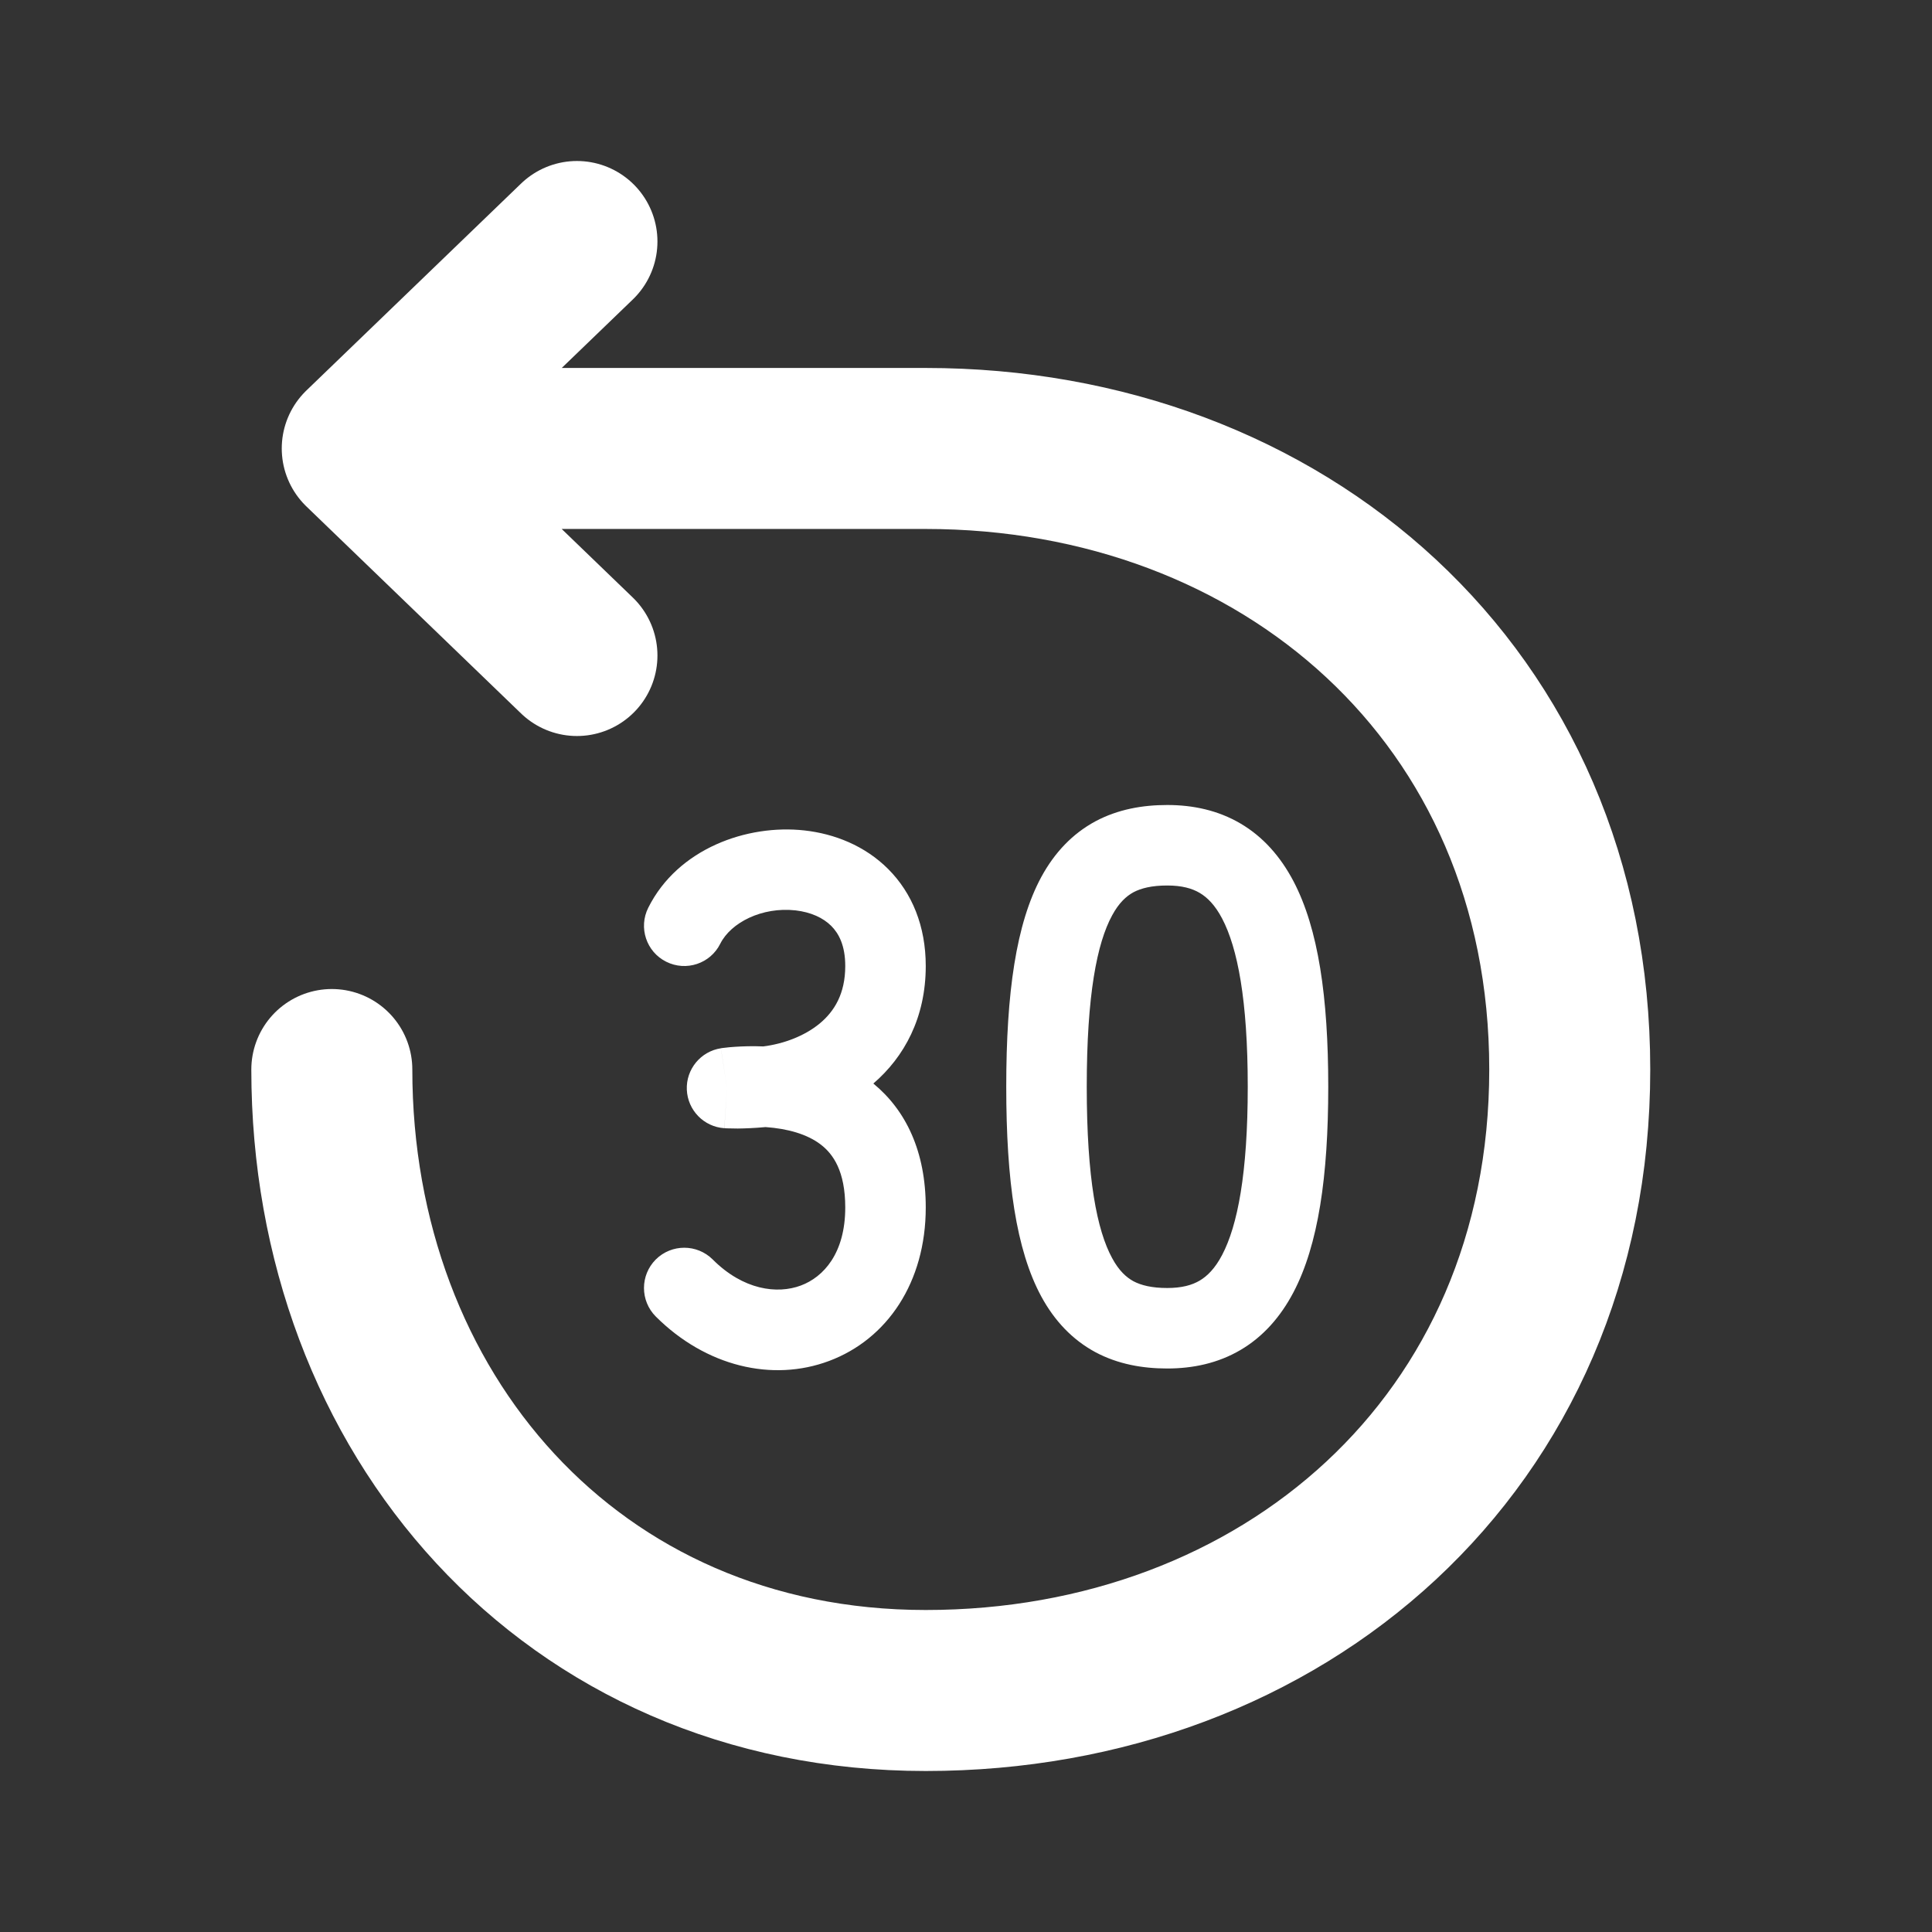 <svg width="24" height="24" viewBox="0 0 24 24" fill="none" xmlns="http://www.w3.org/2000/svg">
<rect x="0" y="0" width="24" height="24" fill="#333333" stroke="none"/>
<path d="M4.122 13.286C4.122 17.546 7.082 21 11.5 21C15.918 21 19.5 17.942 19.5 13.286C19.5 8.63 15.918 5.571 11.5 5.571L4.5 5.571M4.5 5.571L7.167 3M4.5 5.571L7.167 8.143" stroke="white" stroke-width="2" stroke-linecap="round" stroke-linejoin="round"/>
<path fill-rule="evenodd" clip-rule="evenodd" d="M13.815 11.372C13.628 11.715 13.5 12.356 13.5 13.5C13.5 14.644 13.628 15.285 13.815 15.628C13.9 15.786 13.991 15.867 14.08 15.916C14.175 15.966 14.306 16 14.5 16C14.682 16 14.808 15.964 14.903 15.908C14.996 15.853 15.093 15.759 15.182 15.589C15.373 15.225 15.5 14.578 15.5 13.5C15.5 12.422 15.373 11.775 15.182 11.411C15.093 11.241 14.996 11.147 14.903 11.092C14.808 11.036 14.682 11 14.5 11C14.306 11 14.175 11.034 14.08 11.084C13.991 11.133 13.9 11.214 13.815 11.372ZM13.607 10.203C13.888 10.053 14.194 10 14.5 10C14.818 10 15.129 10.065 15.41 10.23C15.691 10.395 15.907 10.641 16.068 10.947C16.377 11.536 16.5 12.388 16.5 13.5C16.5 14.612 16.377 15.464 16.068 16.053C15.907 16.359 15.691 16.605 15.41 16.77C15.129 16.935 14.818 17 14.5 17C14.194 17 13.888 16.947 13.607 16.797C13.322 16.643 13.1 16.409 12.935 16.105C12.622 15.526 12.5 14.666 12.5 13.5C12.5 12.334 12.622 11.474 12.935 10.895C13.1 10.591 13.322 10.357 13.607 10.203ZM9.882 11.309C9.467 11.263 9.079 11.46 8.947 11.724C8.824 11.971 8.523 12.071 8.276 11.947C8.029 11.824 7.929 11.523 8.053 11.276C8.421 10.54 9.283 10.237 9.993 10.316C10.363 10.357 10.742 10.504 11.033 10.795C11.331 11.093 11.5 11.506 11.5 12C11.5 12.642 11.233 13.13 10.849 13.46C11.254 13.793 11.5 14.304 11.5 15C11.5 15.931 11.02 16.636 10.3 16.906C9.594 17.171 8.767 16.974 8.146 16.354C7.951 16.158 7.951 15.842 8.146 15.646C8.342 15.451 8.658 15.451 8.854 15.646C9.233 16.026 9.656 16.079 9.949 15.969C10.23 15.864 10.5 15.569 10.5 15C10.5 14.547 10.349 14.336 10.197 14.219C10.027 14.088 9.782 14.02 9.51 14.001C9.371 14.014 9.252 14.018 9.165 14.019C9.117 14.019 9.077 14.018 9.049 14.017C9.035 14.017 9.023 14.016 9.015 14.016L9.004 14.015L9.001 14.015L8.999 14.015C8.999 14.015 8.998 14.015 9.031 13.516C8.955 13.022 8.956 13.022 8.956 13.022L8.957 13.021L8.958 13.021L8.962 13.021L8.973 13.019C8.982 13.018 8.994 13.016 9.009 13.015C9.038 13.011 9.079 13.007 9.128 13.004C9.218 12.998 9.34 12.993 9.482 12.999C9.734 12.967 9.993 12.871 10.183 12.714C10.366 12.562 10.5 12.343 10.5 12C10.5 11.744 10.419 11.595 10.326 11.502C10.226 11.402 10.074 11.331 9.882 11.309ZM9.031 13.516L8.956 13.022C8.704 13.06 8.521 13.283 8.532 13.537C8.543 13.792 8.744 13.998 8.998 14.015L9.031 13.516ZM9.063 13.017C9.063 13.017 9.063 13.017 9.063 13.017Z" fill="white"/>
</svg>
